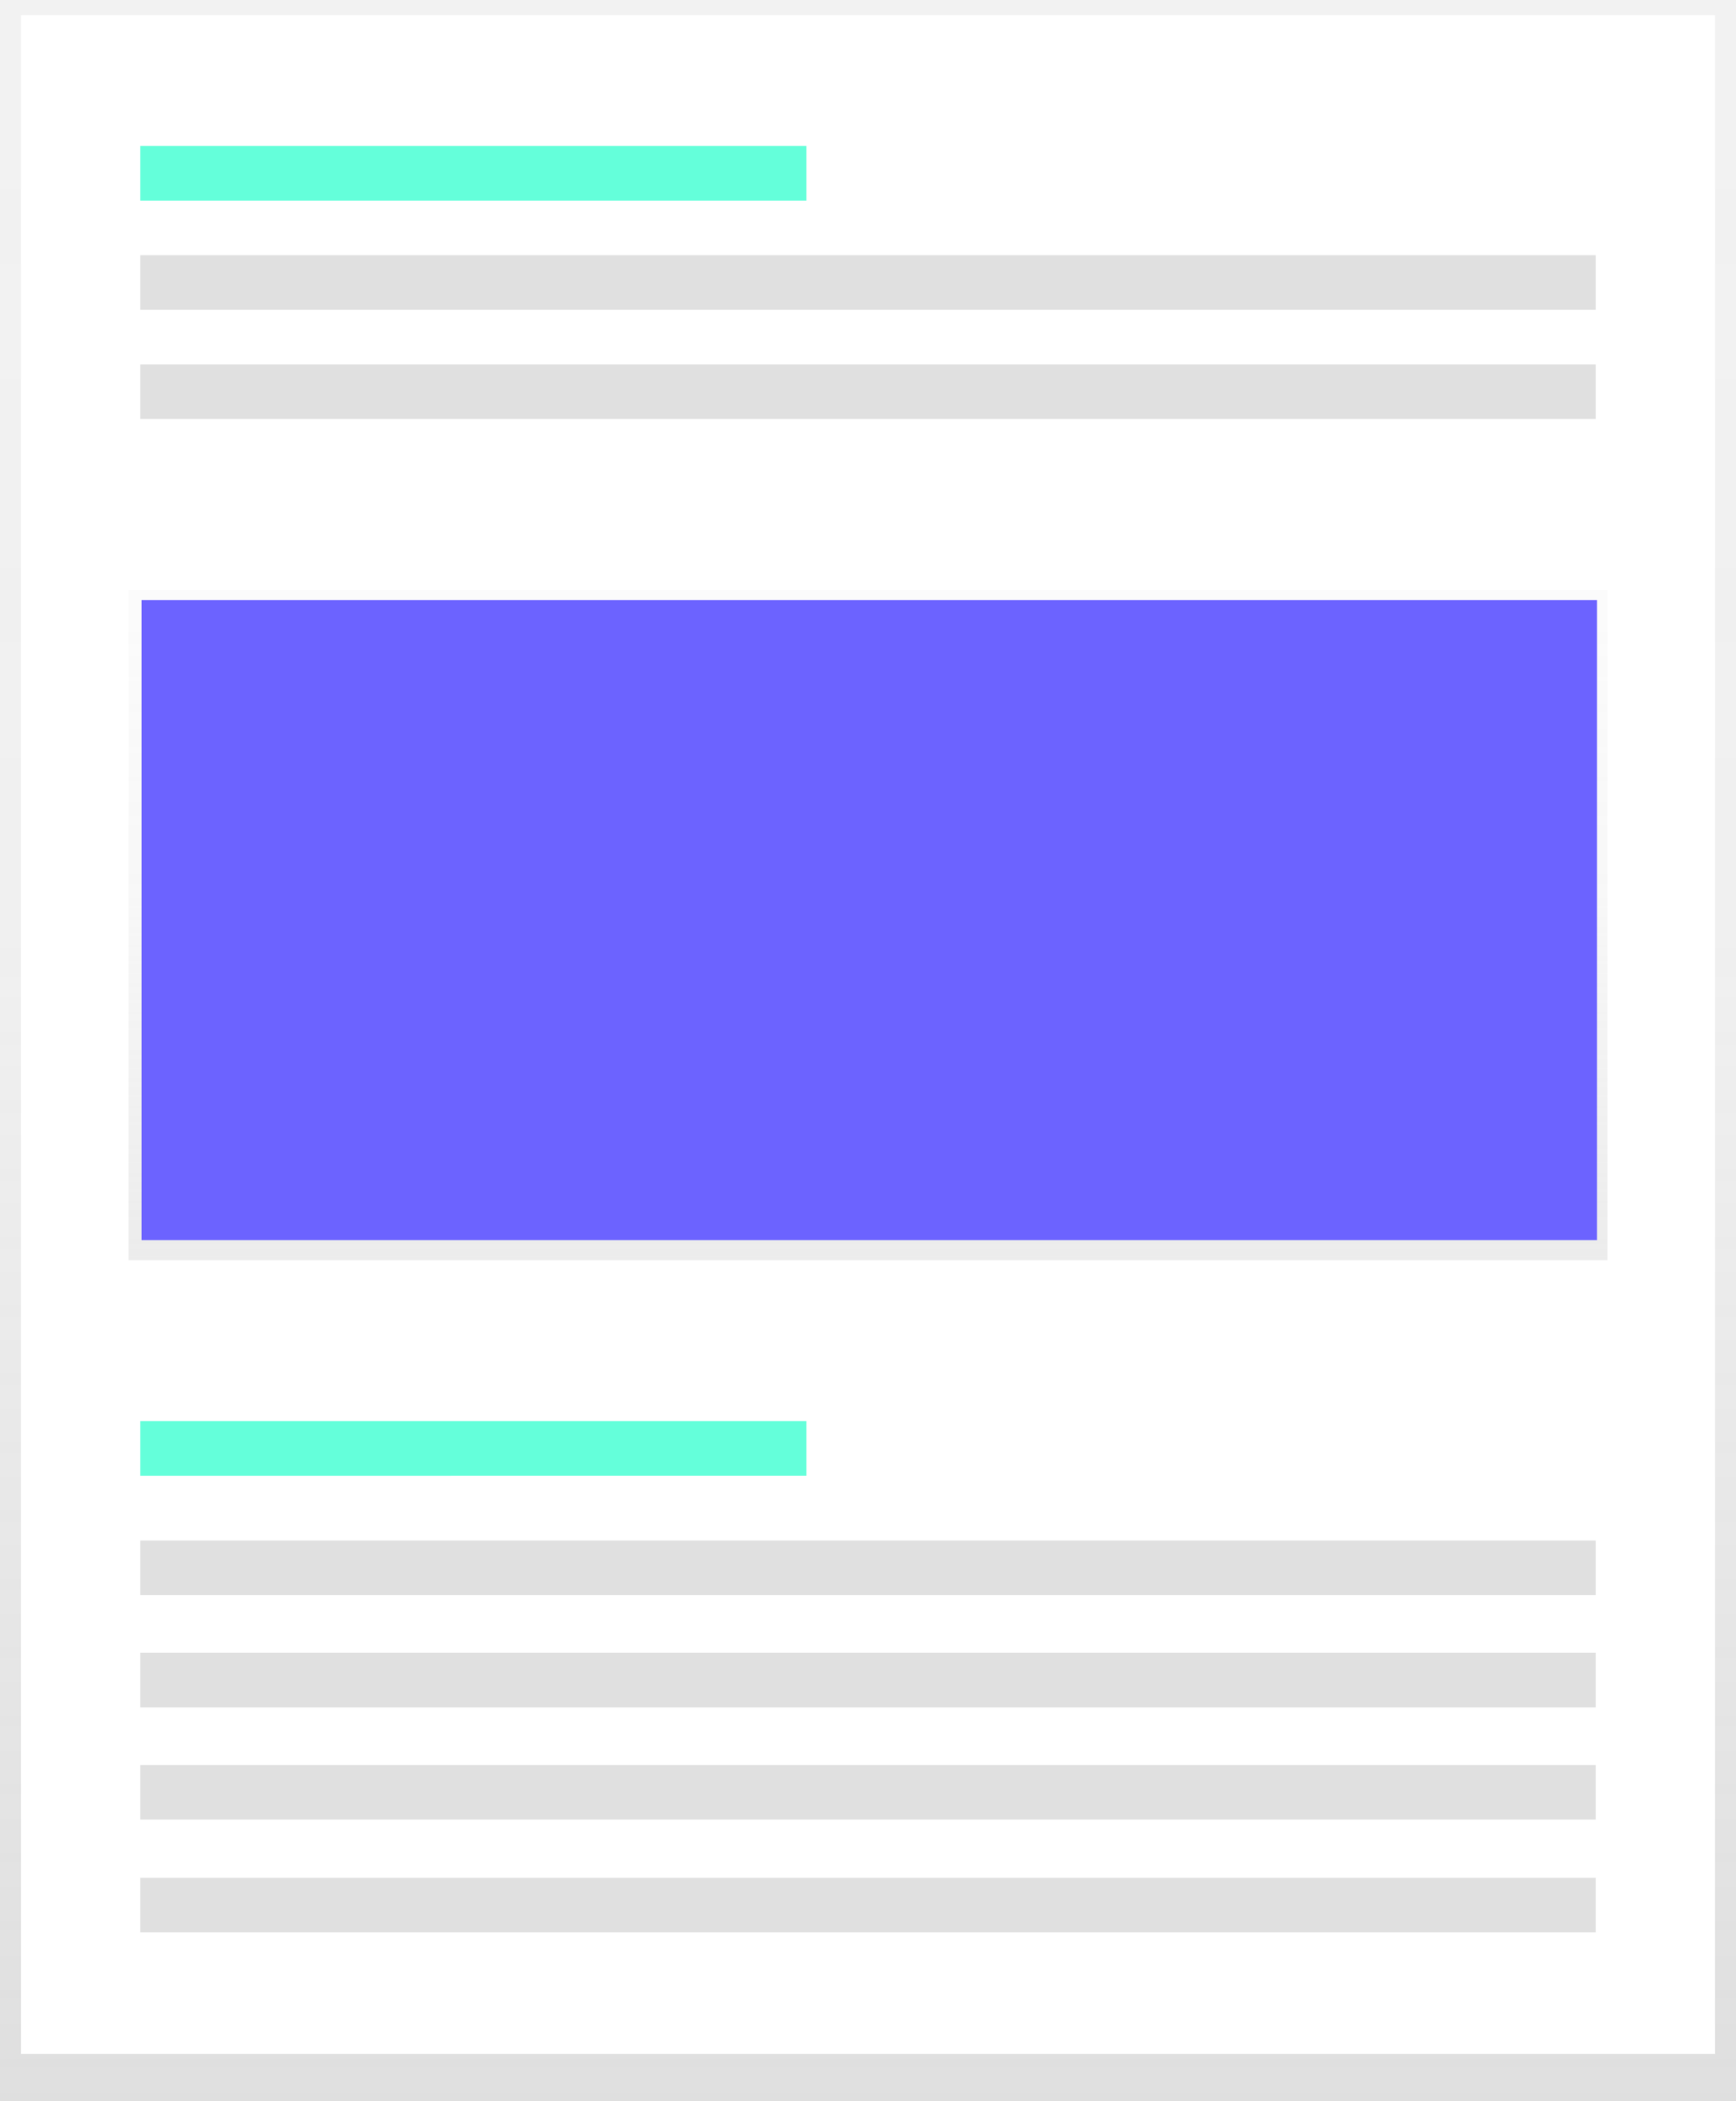 <svg data-name="Layer 1" xmlns="http://www.w3.org/2000/svg" width="627.45" height="759" viewBox="0 0 627.45 759"><defs><linearGradient id="a" x1="313.72" y1="759" x2="313.72" gradientUnits="userSpaceOnUse"><stop offset="0" stop-color="gray" stop-opacity=".25"/><stop offset=".54" stop-color="gray" stop-opacity=".12"/><stop offset="1" stop-color="gray" stop-opacity=".1"/></linearGradient><linearGradient id="b" x1="313.72" y1="455.23" x2="313.72" y2="213.09" gradientUnits="userSpaceOnUse"><stop offset="0" stop-color="#b3b3b3" stop-opacity=".25"/><stop offset=".54" stop-color="#b3b3b3" stop-opacity=".1"/><stop offset="1" stop-color="#b3b3b3" stop-opacity=".05"/></linearGradient></defs><title>blog</title><path fill="url(#a)" d="M0 0h627.45v759H0z"/><path fill="#fff" d="M7.58 5.49h612.28v736.45H7.58z"/><path fill="#64ffda" d="M50.71 52.74h240.74v19.72H50.71zm0 460.63h240.74v19.72H50.71z"/><path fill="#e0e0e0" d="M50.71 92.18h526.03v19.72H50.71zm0 39.45h526.03v19.72H50.71z"/><path fill="url(#b)" d="M46.44 213.09H581v242.14H46.44z"/><path fill="#6c63ff" d="M51.18 216.78h526.03v231.2H51.18z"/><path fill="#e0e0e0" d="M50.71 637.59h526.03v19.72H50.71zm0 40.75h526.03v19.72H50.71zm0-81.29h526.03v19.72H50.71zm0-40.54h526.03v19.72H50.71z"/></svg>